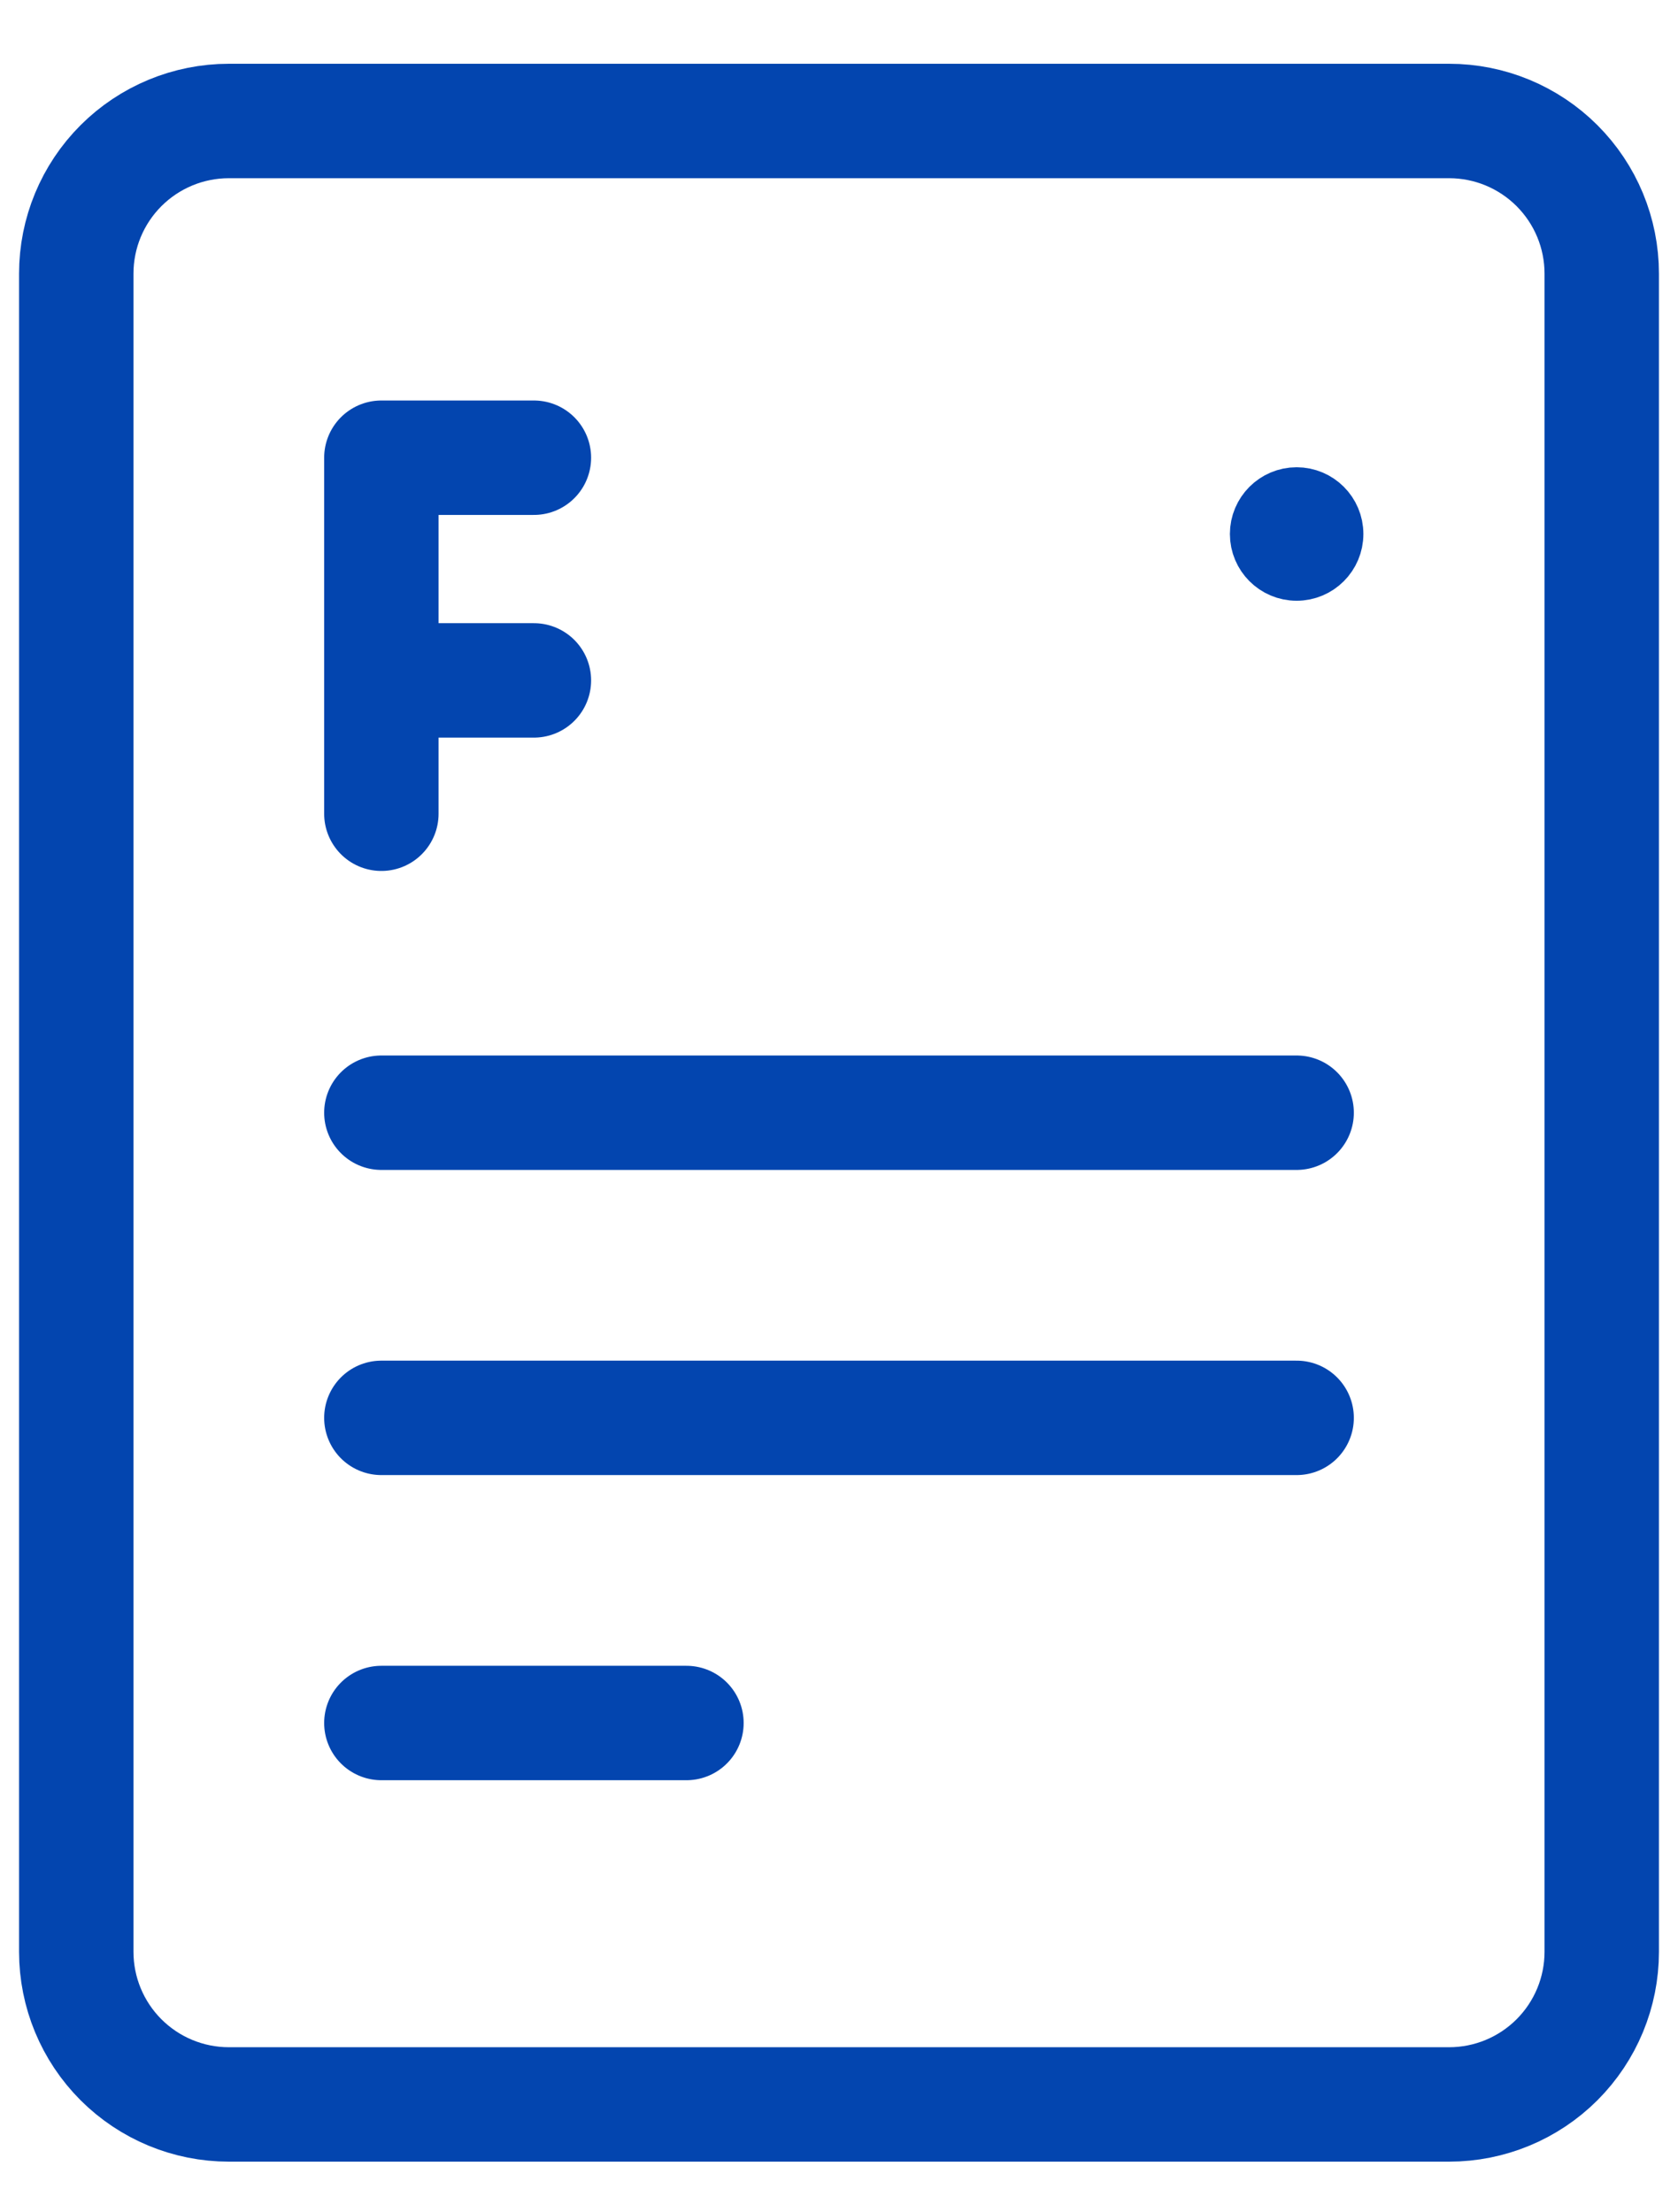 <svg width="22" height="29" viewBox="0 0 22 29" fill="none" xmlns="http://www.w3.org/2000/svg">
<path d="M7 6H5V10.667M5 14.586H17M5 18.586H17M5 22.586H9M5 8.919H7M3 27.586H19C19.53 27.586 20.039 27.375 20.414 27C20.789 26.625 21 26.116 21 25.586V3.586C21 3.055 20.789 2.547 20.414 2.172C20.039 1.797 19.53 1.586 19 1.586H3C2.47 1.586 1.961 1.797 1.586 2.172C1.211 2.547 1 3.055 1 3.586V25.586C1 26.116 1.211 26.625 1.586 27C1.961 27.375 2.47 27.586 3 27.586Z" stroke="#0345AF" stroke-width="1.5" stroke-linecap="round" stroke-linejoin="round"/>
<path d="M17 7.5C17.276 7.5 17.5 7.276 17.5 7C17.5 6.724 17.276 6.5 17 6.5C16.724 6.5 16.5 6.724 16.5 7C16.5 7.276 16.724 7.5 17 7.5Z" fill="#0345AF" stroke="#0345AF" stroke-width="0.75"/>
</svg>
